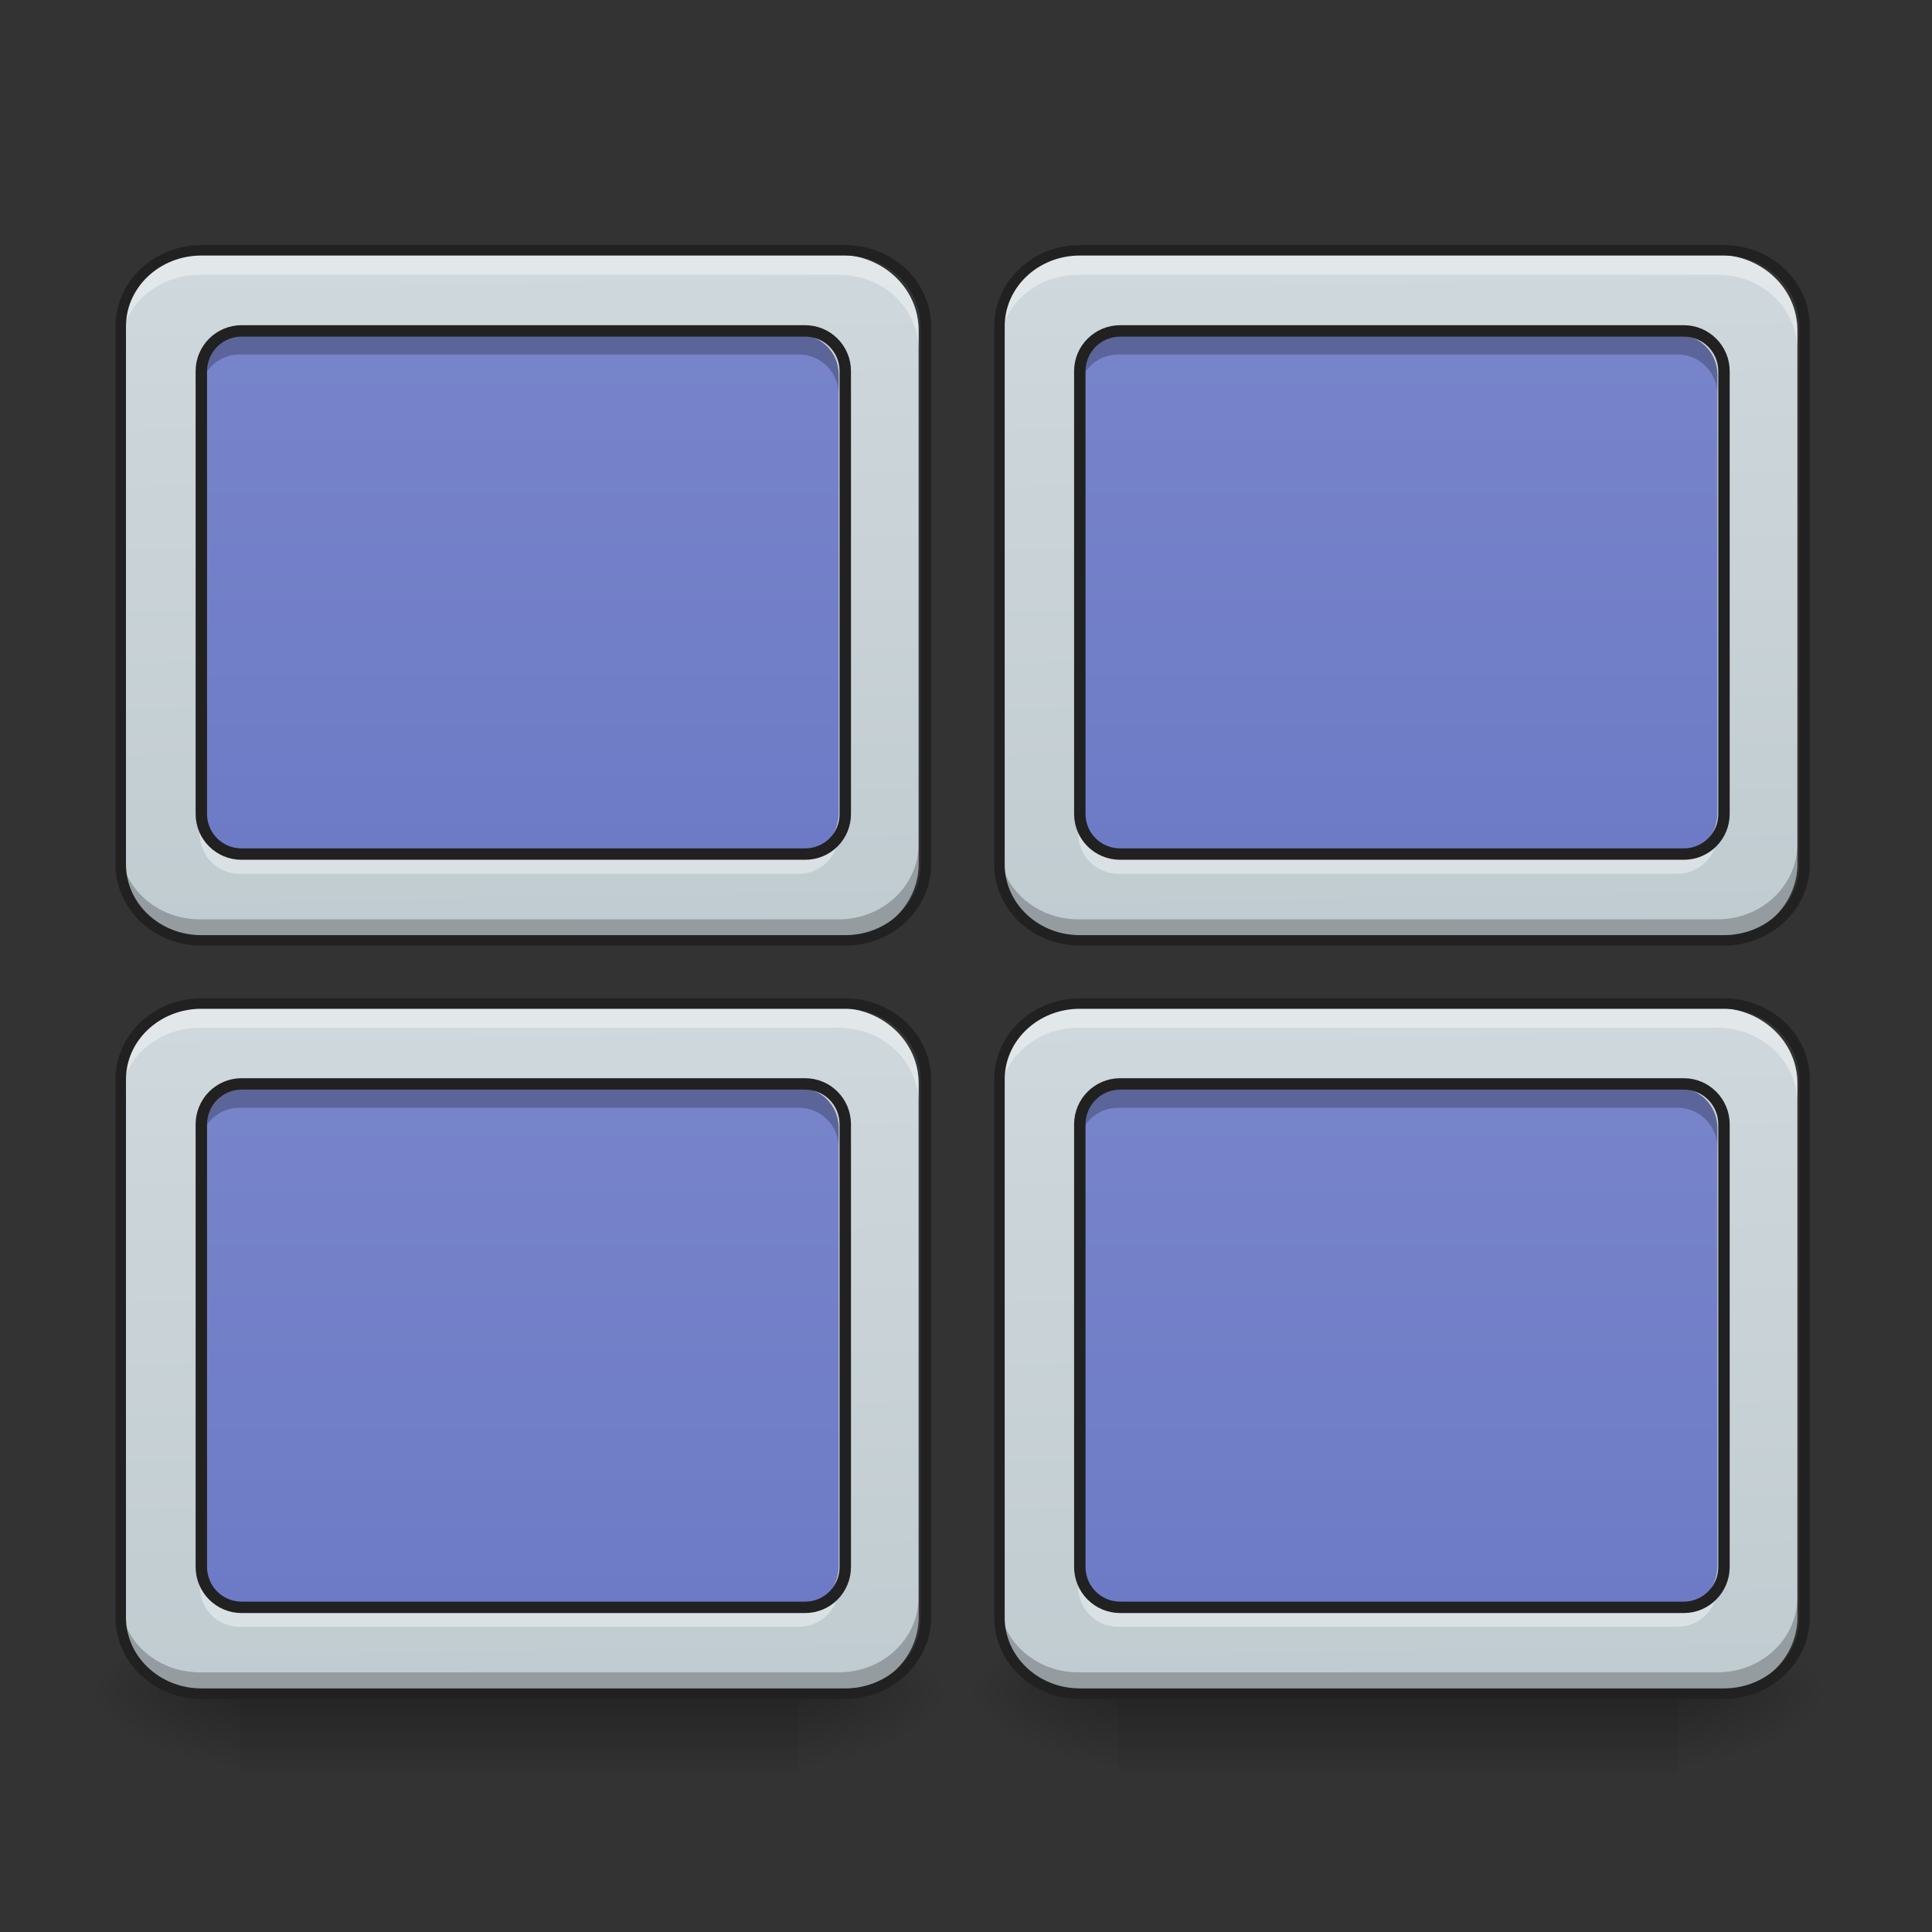 <?xml version="1.0" encoding="UTF-8"?>
<svg xmlns="http://www.w3.org/2000/svg" xmlns:xlink="http://www.w3.org/1999/xlink" width="32px" height="32px" viewBox="0 0 32 32" version="1.1">
<rect x="0" y="0" width="32" height="32" fill="#333333" stroke="none"/>
<defs>
<linearGradient id="linear0" gradientUnits="userSpaceOnUse" x1="254" y1="233.5" x2="254" y2="254.667" gradientTransform="matrix(0.063,0,0,0.063,-14.553,13.439)">
<stop offset="0" style="stop-color:rgb(0%,0%,0%);stop-opacity:0.275;"/>
<stop offset="1" style="stop-color:rgb(0%,0%,0%);stop-opacity:0;"/>
</linearGradient>
<radialGradient id="radial0" gradientUnits="userSpaceOnUse" cx="450.909" cy="189.579" fx="450.909" fy="189.579" r="21.167" gradientTransform="matrix(0,-0.078,-0.141,-0,39.562,63.595)">
<stop offset="0" style="stop-color:rgb(0%,0%,0%);stop-opacity:0.314;"/>
<stop offset="0.222" style="stop-color:rgb(0%,0%,0%);stop-opacity:0.275;"/>
<stop offset="1" style="stop-color:rgb(0%,0%,0%);stop-opacity:0;"/>
</radialGradient>
<radialGradient id="radial1" gradientUnits="userSpaceOnUse" cx="450.909" cy="189.579" fx="450.909" fy="189.579" r="21.167" gradientTransform="matrix(-0,0.078,0.141,0,-22.362,-7.527)">
<stop offset="0" style="stop-color:rgb(0%,0%,0%);stop-opacity:0.314;"/>
<stop offset="0.222" style="stop-color:rgb(0%,0%,0%);stop-opacity:0.275;"/>
<stop offset="1" style="stop-color:rgb(0%,0%,0%);stop-opacity:0;"/>
</radialGradient>
<radialGradient id="radial2" gradientUnits="userSpaceOnUse" cx="450.909" cy="189.579" fx="450.909" fy="189.579" r="21.167" gradientTransform="matrix(-0,-0.078,0.141,-0,-22.362,63.595)">
<stop offset="0" style="stop-color:rgb(0%,0%,0%);stop-opacity:0.314;"/>
<stop offset="0.222" style="stop-color:rgb(0%,0%,0%);stop-opacity:0.275;"/>
<stop offset="1" style="stop-color:rgb(0%,0%,0%);stop-opacity:0;"/>
</radialGradient>
<radialGradient id="radial3" gradientUnits="userSpaceOnUse" cx="450.909" cy="189.579" fx="450.909" fy="189.579" r="21.167" gradientTransform="matrix(0,0.078,-0.141,0,39.562,-7.527)">
<stop offset="0" style="stop-color:rgb(0%,0%,0%);stop-opacity:0.314;"/>
<stop offset="0.222" style="stop-color:rgb(0%,0%,0%);stop-opacity:0.275;"/>
<stop offset="1" style="stop-color:rgb(0%,0%,0%);stop-opacity:0;"/>
</radialGradient>
<linearGradient id="linear1" gradientUnits="userSpaceOnUse" x1="306.753" y1="-16.485" x2="305.955" y2="-141.415" gradientTransform="matrix(0.072,0,0,0.191,-4.909,31.176)">
<stop offset="0" style="stop-color:rgb(69.02%,74.51%,77.255%);stop-opacity:1;"/>
<stop offset="1" style="stop-color:rgb(81.176%,84.706%,86.275%);stop-opacity:1;"/>
</linearGradient>
<linearGradient id="linear2" gradientUnits="userSpaceOnUse" x1="254" y1="233.5" x2="254" y2="-147.5" gradientTransform="matrix(0.063,0,0,0.063,-0,13.439)">
<stop offset="0" style="stop-color:rgb(36.078%,41.961%,75.294%);stop-opacity:1;"/>
<stop offset="1" style="stop-color:rgb(47.451%,52.549%,79.608%);stop-opacity:1;"/>
</linearGradient>
<linearGradient id="linear3" gradientUnits="userSpaceOnUse" x1="306.753" y1="-16.485" x2="305.955" y2="-141.415" gradientTransform="matrix(0.072,0,0,0.191,9.644,31.176)">
<stop offset="0" style="stop-color:rgb(69.02%,74.51%,77.255%);stop-opacity:1;"/>
<stop offset="1" style="stop-color:rgb(81.176%,84.706%,86.275%);stop-opacity:1;"/>
</linearGradient>
<linearGradient id="linear4" gradientUnits="userSpaceOnUse" x1="254" y1="233.5" x2="254" y2="-147.5" gradientTransform="matrix(0.063,0,0,0.063,14.553,13.439)">
<stop offset="0" style="stop-color:rgb(36.078%,41.961%,75.294%);stop-opacity:1;"/>
<stop offset="1" style="stop-color:rgb(47.451%,52.549%,79.608%);stop-opacity:1;"/>
</linearGradient>
<linearGradient id="linear5" gradientUnits="userSpaceOnUse" x1="254" y1="233.5" x2="254" y2="254.667" gradientTransform="matrix(0.063,0,0,0.063,-0,13.439)">
<stop offset="0" style="stop-color:rgb(0%,0%,0%);stop-opacity:0.275;"/>
<stop offset="1" style="stop-color:rgb(0%,0%,0%);stop-opacity:0;"/>
</linearGradient>
<radialGradient id="radial4" gradientUnits="userSpaceOnUse" cx="450.909" cy="189.579" fx="450.909" fy="189.579" r="21.167" gradientTransform="matrix(0,-0.078,-0.141,-0,54.115,63.595)">
<stop offset="0" style="stop-color:rgb(0%,0%,0%);stop-opacity:0.314;"/>
<stop offset="0.222" style="stop-color:rgb(0%,0%,0%);stop-opacity:0.275;"/>
<stop offset="1" style="stop-color:rgb(0%,0%,0%);stop-opacity:0;"/>
</radialGradient>
<radialGradient id="radial5" gradientUnits="userSpaceOnUse" cx="450.909" cy="189.579" fx="450.909" fy="189.579" r="21.167" gradientTransform="matrix(-0,0.078,0.141,0,-7.809,-7.527)">
<stop offset="0" style="stop-color:rgb(0%,0%,0%);stop-opacity:0.314;"/>
<stop offset="0.222" style="stop-color:rgb(0%,0%,0%);stop-opacity:0.275;"/>
<stop offset="1" style="stop-color:rgb(0%,0%,0%);stop-opacity:0;"/>
</radialGradient>
<radialGradient id="radial6" gradientUnits="userSpaceOnUse" cx="450.909" cy="189.579" fx="450.909" fy="189.579" r="21.167" gradientTransform="matrix(-0,-0.078,0.141,-0,-7.809,63.595)">
<stop offset="0" style="stop-color:rgb(0%,0%,0%);stop-opacity:0.314;"/>
<stop offset="0.222" style="stop-color:rgb(0%,0%,0%);stop-opacity:0.275;"/>
<stop offset="1" style="stop-color:rgb(0%,0%,0%);stop-opacity:0;"/>
</radialGradient>
<radialGradient id="radial7" gradientUnits="userSpaceOnUse" cx="450.909" cy="189.579" fx="450.909" fy="189.579" r="21.167" gradientTransform="matrix(0,0.078,-0.141,0,54.115,-7.527)">
<stop offset="0" style="stop-color:rgb(0%,0%,0%);stop-opacity:0.314;"/>
<stop offset="0.222" style="stop-color:rgb(0%,0%,0%);stop-opacity:0.275;"/>
<stop offset="1" style="stop-color:rgb(0%,0%,0%);stop-opacity:0;"/>
</radialGradient>
<linearGradient id="linear6" gradientUnits="userSpaceOnUse" x1="306.753" y1="-16.485" x2="305.955" y2="-141.415" gradientTransform="matrix(0.072,0,0,0.191,9.644,43.651)">
<stop offset="0" style="stop-color:rgb(69.02%,74.51%,77.255%);stop-opacity:1;"/>
<stop offset="1" style="stop-color:rgb(81.176%,84.706%,86.275%);stop-opacity:1;"/>
</linearGradient>
<linearGradient id="linear7" gradientUnits="userSpaceOnUse" x1="254" y1="233.5" x2="254" y2="-147.5" gradientTransform="matrix(0.063,0,0,0.063,14.553,25.913)">
<stop offset="0" style="stop-color:rgb(36.078%,41.961%,75.294%);stop-opacity:1;"/>
<stop offset="1" style="stop-color:rgb(47.451%,52.549%,79.608%);stop-opacity:1;"/>
</linearGradient>
<linearGradient id="linear8" gradientUnits="userSpaceOnUse" x1="306.753" y1="-16.485" x2="305.955" y2="-141.415" gradientTransform="matrix(0.072,0,0,0.191,-4.909,43.651)">
<stop offset="0" style="stop-color:rgb(69.02%,74.51%,77.255%);stop-opacity:1;"/>
<stop offset="1" style="stop-color:rgb(81.176%,84.706%,86.275%);stop-opacity:1;"/>
</linearGradient>
<linearGradient id="linear9" gradientUnits="userSpaceOnUse" x1="254" y1="233.5" x2="254" y2="-147.5" gradientTransform="matrix(0.063,0,0,0.063,0,25.913)">
<stop offset="0" style="stop-color:rgb(36.078%,41.961%,75.294%);stop-opacity:1;"/>
<stop offset="1" style="stop-color:rgb(47.451%,52.549%,79.608%);stop-opacity:1;"/>
</linearGradient>
</defs>
<g id="surface1">
<path style=" stroke:none;fill-rule:nonzero;fill:url(#linear0);" d="M 3.969 28.109 L 13.23 28.109 L 13.23 29.355 L 3.969 29.355 Z M 3.969 28.109 "/>
<path style=" stroke:none;fill-rule:nonzero;fill:url(#radial0);" d="M 13.23 28.035 L 15.875 28.035 L 15.875 26.711 L 13.23 26.711 Z M 13.23 28.035 "/>
<path style=" stroke:none;fill-rule:nonzero;fill:url(#radial1);" d="M 3.969 28.035 L 1.324 28.035 L 1.324 29.355 L 3.969 29.355 Z M 3.969 28.035 "/>
<path style=" stroke:none;fill-rule:nonzero;fill:url(#radial2);" d="M 3.969 28.035 L 1.324 28.035 L 1.324 26.711 L 3.969 26.711 Z M 3.969 28.035 "/>
<path style=" stroke:none;fill-rule:nonzero;fill:url(#radial3);" d="M 13.23 28.035 L 15.875 28.035 L 15.875 29.355 L 13.23 29.355 Z M 13.23 28.035 "/>
<path style=" stroke:none;fill-rule:nonzero;fill:url(#linear1);" d="M 3.309 4.219 L 13.891 4.219 C 14.621 4.219 15.215 4.777 15.215 5.469 L 15.215 14.309 C 15.215 15 14.621 15.559 13.891 15.559 L 3.309 15.559 C 2.578 15.559 1.984 15 1.984 14.309 L 1.984 5.469 C 1.984 4.777 2.578 4.219 3.309 4.219 Z M 3.309 4.219 "/>
<path style=" stroke:none;fill-rule:nonzero;fill:url(#linear2);" d="M 3.969 5.543 L 13.23 5.543 C 13.598 5.543 13.891 5.84 13.891 6.203 L 13.891 13.48 C 13.891 13.848 13.598 14.141 13.23 14.141 L 3.969 14.141 C 3.605 14.141 3.309 13.848 3.309 13.48 L 3.309 6.203 C 3.309 5.84 3.605 5.543 3.969 5.543 Z M 3.969 5.543 "/>
<path style=" stroke:none;fill-rule:nonzero;fill:rgb(100%,100%,100%);fill-opacity:0.392;" d="M 3.309 4.219 C 2.574 4.219 1.984 4.777 1.984 5.469 L 1.984 5.801 C 1.984 5.105 2.574 4.551 3.309 4.551 L 13.891 4.551 C 14.625 4.551 15.215 5.105 15.215 5.801 L 15.215 5.469 C 15.215 4.777 14.625 4.219 13.891 4.219 Z M 3.309 4.219 "/>
<path style=" stroke:none;fill-rule:nonzero;fill:rgb(0%,0%,0%);fill-opacity:0.235;" d="M 3.309 15.559 C 2.574 15.559 1.984 15 1.984 14.309 L 1.984 13.977 C 1.984 14.668 2.574 15.227 3.309 15.227 L 13.891 15.227 C 14.625 15.227 15.215 14.668 15.215 13.977 L 15.215 14.309 C 15.215 15 14.625 15.559 13.891 15.559 Z M 3.309 15.559 "/>
<path style=" stroke:none;fill-rule:nonzero;fill:rgb(0%,0%,0%);fill-opacity:0.235;" d="M 3.969 5.543 C 3.602 5.543 3.309 5.836 3.309 6.203 L 3.309 6.535 C 3.309 6.168 3.602 5.871 3.969 5.871 L 13.23 5.871 C 13.598 5.871 13.891 6.168 13.891 6.535 L 13.891 6.203 C 13.891 5.836 13.598 5.543 13.23 5.543 Z M 3.969 5.543 "/>
<path style=" stroke:none;fill-rule:nonzero;fill:rgb(100%,100%,100%);fill-opacity:0.392;" d="M 3.969 14.473 C 3.602 14.473 3.309 14.176 3.309 13.812 L 3.309 13.48 C 3.309 13.848 3.602 14.141 3.969 14.141 L 13.23 14.141 C 13.598 14.141 13.891 13.848 13.891 13.48 L 13.891 13.812 C 13.891 14.176 13.598 14.473 13.23 14.473 Z M 3.969 14.473 "/>
<path style="fill:none;stroke-width:3;stroke-linecap:round;stroke-linejoin:round;stroke:rgb(12.941%,12.941%,12.941%);stroke-opacity:1;stroke-miterlimit:4;" d="M 63.494 -126.321 L 211.667 -126.321 C 217.542 -126.321 222.229 -121.571 222.229 -115.759 L 222.229 0.667 C 222.229 6.541 217.542 11.228 211.667 11.228 L 63.494 11.228 C 57.682 11.228 52.932 6.541 52.932 0.667 L 52.932 -115.759 C 52.932 -121.571 57.682 -126.321 63.494 -126.321 Z M 63.494 -126.321 " transform="matrix(0.063,0,0,0.063,0,13.439)"/>
<path style="fill:none;stroke-width:2.747;stroke-linecap:round;stroke-linejoin:miter;stroke:rgb(12.941%,12.941%,12.941%);stroke-opacity:1;stroke-miterlimit:4;" d="M 52.932 -147.506 L 222.229 -147.506 C 233.915 -147.506 243.414 -138.57 243.414 -127.508 L 243.414 13.916 C 243.414 24.977 233.915 33.914 222.229 33.914 L 52.932 33.914 C 41.246 33.914 31.747 24.977 31.747 13.916 L 31.747 -127.508 C 31.747 -138.57 41.246 -147.506 52.932 -147.506 Z M 52.932 -147.506 " transform="matrix(0.063,0,0,0.063,0,13.439)"/>
<path style=" stroke:none;fill-rule:nonzero;fill:url(#linear3);" d="M 17.859 4.219 L 28.445 4.219 C 29.176 4.219 29.77 4.777 29.77 5.469 L 29.77 14.309 C 29.77 15 29.176 15.559 28.445 15.559 L 17.859 15.559 C 17.129 15.559 16.539 15 16.539 14.309 L 16.539 5.469 C 16.539 4.777 17.129 4.219 17.859 4.219 Z M 17.859 4.219 "/>
<path style=" stroke:none;fill-rule:nonzero;fill:url(#linear4);" d="M 18.523 5.543 L 27.785 5.543 C 28.148 5.543 28.445 5.84 28.445 6.203 L 28.445 13.48 C 28.445 13.848 28.148 14.141 27.785 14.141 L 18.523 14.141 C 18.156 14.141 17.859 13.848 17.859 13.48 L 17.859 6.203 C 17.859 5.84 18.156 5.543 18.523 5.543 Z M 18.523 5.543 "/>
<path style=" stroke:none;fill-rule:nonzero;fill:rgb(100%,100%,100%);fill-opacity:0.392;" d="M 17.859 4.219 C 17.129 4.219 16.539 4.777 16.539 5.469 L 16.539 5.801 C 16.539 5.105 17.129 4.551 17.859 4.551 L 28.445 4.551 C 29.18 4.551 29.77 5.105 29.77 5.801 L 29.77 5.469 C 29.77 4.777 29.18 4.219 28.445 4.219 Z M 17.859 4.219 "/>
<path style=" stroke:none;fill-rule:nonzero;fill:rgb(0%,0%,0%);fill-opacity:0.235;" d="M 17.859 15.559 C 17.129 15.559 16.539 15 16.539 14.309 L 16.539 13.977 C 16.539 14.668 17.129 15.227 17.859 15.227 L 28.445 15.227 C 29.18 15.227 29.77 14.668 29.77 13.977 L 29.77 14.309 C 29.77 15 29.18 15.559 28.445 15.559 Z M 17.859 15.559 "/>
<path style=" stroke:none;fill-rule:nonzero;fill:rgb(0%,0%,0%);fill-opacity:0.235;" d="M 18.523 5.543 C 18.156 5.543 17.859 5.836 17.859 6.203 L 17.859 6.535 C 17.859 6.168 18.156 5.871 18.523 5.871 L 27.785 5.871 C 28.148 5.871 28.445 6.168 28.445 6.535 L 28.445 6.203 C 28.445 5.836 28.148 5.543 27.785 5.543 Z M 18.523 5.543 "/>
<path style=" stroke:none;fill-rule:nonzero;fill:rgb(100%,100%,100%);fill-opacity:0.392;" d="M 18.523 14.473 C 18.156 14.473 17.859 14.176 17.859 13.812 L 17.859 13.48 C 17.859 13.848 18.156 14.141 18.523 14.141 L 27.785 14.141 C 28.148 14.141 28.445 13.848 28.445 13.48 L 28.445 13.812 C 28.445 14.176 28.148 14.473 27.785 14.473 Z M 18.523 14.473 "/>
<path style="fill:none;stroke-width:3;stroke-linecap:round;stroke-linejoin:round;stroke:rgb(12.941%,12.941%,12.941%);stroke-opacity:1;stroke-miterlimit:4;" d="M 63.513 -126.321 L 211.687 -126.321 C 217.499 -126.321 222.248 -121.571 222.248 -115.759 L 222.248 0.667 C 222.248 6.541 217.499 11.228 211.687 11.228 L 63.513 11.228 C 57.639 11.228 52.889 6.541 52.889 0.667 L 52.889 -115.759 C 52.889 -121.571 57.639 -126.321 63.513 -126.321 Z M 63.513 -126.321 " transform="matrix(0.063,0,0,0.063,14.553,13.439)"/>
<path style="fill:none;stroke-width:2.747;stroke-linecap:round;stroke-linejoin:miter;stroke:rgb(12.941%,12.941%,12.941%);stroke-opacity:1;stroke-miterlimit:4;" d="M 52.889 -147.506 L 222.248 -147.506 C 233.935 -147.506 243.434 -138.57 243.434 -127.508 L 243.434 13.916 C 243.434 24.977 233.935 33.914 222.248 33.914 L 52.889 33.914 C 41.203 33.914 31.766 24.977 31.766 13.916 L 31.766 -127.508 C 31.766 -138.57 41.203 -147.506 52.889 -147.506 Z M 52.889 -147.506 " transform="matrix(0.063,0,0,0.063,14.553,13.439)"/>
<path style=" stroke:none;fill-rule:nonzero;fill:url(#linear5);" d="M 18.523 28.109 L 27.785 28.109 L 27.785 29.355 L 18.523 29.355 Z M 18.523 28.109 "/>
<path style=" stroke:none;fill-rule:nonzero;fill:url(#radial4);" d="M 27.785 28.035 L 30.43 28.035 L 30.43 26.711 L 27.785 26.711 Z M 27.785 28.035 "/>
<path style=" stroke:none;fill-rule:nonzero;fill:url(#radial5);" d="M 18.523 28.035 L 15.875 28.035 L 15.875 29.355 L 18.523 29.355 Z M 18.523 28.035 "/>
<path style=" stroke:none;fill-rule:nonzero;fill:url(#radial6);" d="M 18.523 28.035 L 15.875 28.035 L 15.875 26.711 L 18.523 26.711 Z M 18.523 28.035 "/>
<path style=" stroke:none;fill-rule:nonzero;fill:url(#radial7);" d="M 27.785 28.035 L 30.43 28.035 L 30.43 29.355 L 27.785 29.355 Z M 27.785 28.035 "/>
<path style=" stroke:none;fill-rule:nonzero;fill:url(#linear6);" d="M 17.859 16.695 L 28.445 16.695 C 29.176 16.695 29.77 17.254 29.77 17.941 L 29.77 26.785 C 29.77 27.473 29.176 28.035 28.445 28.035 L 17.859 28.035 C 17.129 28.035 16.539 27.473 16.539 26.785 L 16.539 17.941 C 16.539 17.254 17.129 16.695 17.859 16.695 Z M 17.859 16.695 "/>
<path style=" stroke:none;fill-rule:nonzero;fill:url(#linear7);" d="M 18.523 18.016 L 27.785 18.016 C 28.148 18.016 28.445 18.312 28.445 18.68 L 28.445 25.953 C 28.445 26.32 28.148 26.617 27.785 26.617 L 18.523 26.617 C 18.156 26.617 17.859 26.32 17.859 25.953 L 17.859 18.68 C 17.859 18.312 18.156 18.016 18.523 18.016 Z M 18.523 18.016 "/>
<path style=" stroke:none;fill-rule:nonzero;fill:rgb(100%,100%,100%);fill-opacity:0.392;" d="M 17.859 16.695 C 17.129 16.695 16.539 17.25 16.539 17.941 L 16.539 18.273 C 16.539 17.582 17.129 17.023 17.859 17.023 L 28.445 17.023 C 29.18 17.023 29.77 17.582 29.77 18.273 L 29.77 17.941 C 29.77 17.25 29.18 16.695 28.445 16.695 Z M 17.859 16.695 "/>
<path style=" stroke:none;fill-rule:nonzero;fill:rgb(0%,0%,0%);fill-opacity:0.235;" d="M 17.859 28.031 C 17.129 28.031 16.539 27.473 16.539 26.781 L 16.539 26.449 C 16.539 27.145 17.129 27.699 17.859 27.699 L 28.445 27.699 C 29.18 27.699 29.77 27.145 29.77 26.449 L 29.77 26.781 C 29.77 27.473 29.18 28.031 28.445 28.031 Z M 17.859 28.031 "/>
<path style=" stroke:none;fill-rule:nonzero;fill:rgb(0%,0%,0%);fill-opacity:0.235;" d="M 18.523 18.016 C 18.156 18.016 17.859 18.312 17.859 18.68 L 17.859 19.008 C 17.859 18.641 18.156 18.348 18.523 18.348 L 27.785 18.348 C 28.148 18.348 28.445 18.641 28.445 19.008 L 28.445 18.68 C 28.445 18.312 28.148 18.016 27.785 18.016 Z M 18.523 18.016 "/>
<path style=" stroke:none;fill-rule:nonzero;fill:rgb(100%,100%,100%);fill-opacity:0.392;" d="M 18.523 26.945 C 18.156 26.945 17.859 26.652 17.859 26.285 L 17.859 25.953 C 17.859 26.32 18.156 26.617 18.523 26.617 L 27.785 26.617 C 28.148 26.617 28.445 26.32 28.445 25.953 L 28.445 26.285 C 28.445 26.652 28.148 26.945 27.785 26.945 Z M 18.523 26.945 "/>
<path style="fill:none;stroke-width:3;stroke-linecap:round;stroke-linejoin:round;stroke:rgb(12.941%,12.941%,12.941%);stroke-opacity:1;stroke-miterlimit:4;" d="M 63.513 -126.349 L 211.687 -126.349 C 217.499 -126.349 222.248 -121.599 222.248 -115.725 L 222.248 0.639 C 222.248 6.513 217.499 11.263 211.687 11.263 L 63.513 11.263 C 57.639 11.263 52.889 6.513 52.889 0.639 L 52.889 -115.725 C 52.889 -121.599 57.639 -126.349 63.513 -126.349 Z M 63.513 -126.349 " transform="matrix(0.063,0,0,0.063,14.553,25.913)"/>
<path style="fill:none;stroke-width:2.747;stroke-linecap:round;stroke-linejoin:miter;stroke:rgb(12.941%,12.941%,12.941%);stroke-opacity:1;stroke-miterlimit:4;" d="M 52.889 -147.472 L 222.248 -147.472 C 233.935 -147.472 243.434 -138.535 243.434 -127.536 L 243.434 13.95 C 243.434 24.949 233.935 33.948 222.248 33.948 L 52.889 33.948 C 41.203 33.948 31.766 24.949 31.766 13.95 L 31.766 -127.536 C 31.766 -138.535 41.203 -147.472 52.889 -147.472 Z M 52.889 -147.472 " transform="matrix(0.063,0,0,0.063,14.553,25.913)"/>
<path style=" stroke:none;fill-rule:nonzero;fill:url(#linear8);" d="M 3.309 16.695 L 13.891 16.695 C 14.621 16.695 15.215 17.254 15.215 17.941 L 15.215 26.785 C 15.215 27.473 14.621 28.035 13.891 28.035 L 3.309 28.035 C 2.578 28.035 1.984 27.473 1.984 26.785 L 1.984 17.941 C 1.984 17.254 2.578 16.695 3.309 16.695 Z M 3.309 16.695 "/>
<path style=" stroke:none;fill-rule:nonzero;fill:url(#linear9);" d="M 3.969 18.016 L 13.23 18.016 C 13.598 18.016 13.891 18.312 13.891 18.68 L 13.891 25.953 C 13.891 26.32 13.598 26.617 13.23 26.617 L 3.969 26.617 C 3.605 26.617 3.309 26.32 3.309 25.953 L 3.309 18.68 C 3.309 18.312 3.605 18.016 3.969 18.016 Z M 3.969 18.016 "/>
<path style=" stroke:none;fill-rule:nonzero;fill:rgb(100%,100%,100%);fill-opacity:0.392;" d="M 3.309 16.695 C 2.574 16.695 1.984 17.25 1.984 17.941 L 1.984 18.273 C 1.984 17.582 2.574 17.023 3.309 17.023 L 13.891 17.023 C 14.625 17.023 15.215 17.582 15.215 18.273 L 15.215 17.941 C 15.215 17.25 14.625 16.695 13.891 16.695 Z M 3.309 16.695 "/>
<path style=" stroke:none;fill-rule:nonzero;fill:rgb(0%,0%,0%);fill-opacity:0.235;" d="M 3.309 28.031 C 2.574 28.031 1.984 27.473 1.984 26.781 L 1.984 26.449 C 1.984 27.145 2.574 27.699 3.309 27.699 L 13.891 27.699 C 14.625 27.699 15.215 27.145 15.215 26.449 L 15.215 26.781 C 15.215 27.473 14.625 28.031 13.891 28.031 Z M 3.309 28.031 "/>
<path style=" stroke:none;fill-rule:nonzero;fill:rgb(0%,0%,0%);fill-opacity:0.235;" d="M 3.969 18.016 C 3.602 18.016 3.309 18.312 3.309 18.68 L 3.309 19.008 C 3.309 18.641 3.602 18.348 3.969 18.348 L 13.23 18.348 C 13.598 18.348 13.891 18.641 13.891 19.008 L 13.891 18.68 C 13.891 18.312 13.598 18.016 13.23 18.016 Z M 3.969 18.016 "/>
<path style=" stroke:none;fill-rule:nonzero;fill:rgb(100%,100%,100%);fill-opacity:0.392;" d="M 3.969 26.945 C 3.602 26.945 3.309 26.652 3.309 26.285 L 3.309 25.953 C 3.309 26.32 3.602 26.617 3.969 26.617 L 13.23 26.617 C 13.598 26.617 13.891 26.32 13.891 25.953 L 13.891 26.285 C 13.891 26.652 13.598 26.945 13.23 26.945 Z M 3.969 26.945 "/>
<path style="fill:none;stroke-width:3;stroke-linecap:round;stroke-linejoin:round;stroke:rgb(12.941%,12.941%,12.941%);stroke-opacity:1;stroke-miterlimit:4;" d="M 63.494 -126.349 L 211.667 -126.349 C 217.542 -126.349 222.229 -121.599 222.229 -115.725 L 222.229 0.639 C 222.229 6.513 217.542 11.263 211.667 11.263 L 63.494 11.263 C 57.682 11.263 52.932 6.513 52.932 0.639 L 52.932 -115.725 C 52.932 -121.599 57.682 -126.349 63.494 -126.349 Z M 63.494 -126.349 " transform="matrix(0.063,0,0,0.063,0,25.913)"/>
<path style="fill:none;stroke-width:2.747;stroke-linecap:round;stroke-linejoin:miter;stroke:rgb(12.941%,12.941%,12.941%);stroke-opacity:1;stroke-miterlimit:4;" d="M 52.932 -147.472 L 222.229 -147.472 C 233.915 -147.472 243.414 -138.535 243.414 -127.536 L 243.414 13.95 C 243.414 24.949 233.915 33.948 222.229 33.948 L 52.932 33.948 C 41.246 33.948 31.747 24.949 31.747 13.95 L 31.747 -127.536 C 31.747 -138.535 41.246 -147.472 52.932 -147.472 Z M 52.932 -147.472 " transform="matrix(0.063,0,0,0.063,0,25.913)"/>
</g>
</svg>
